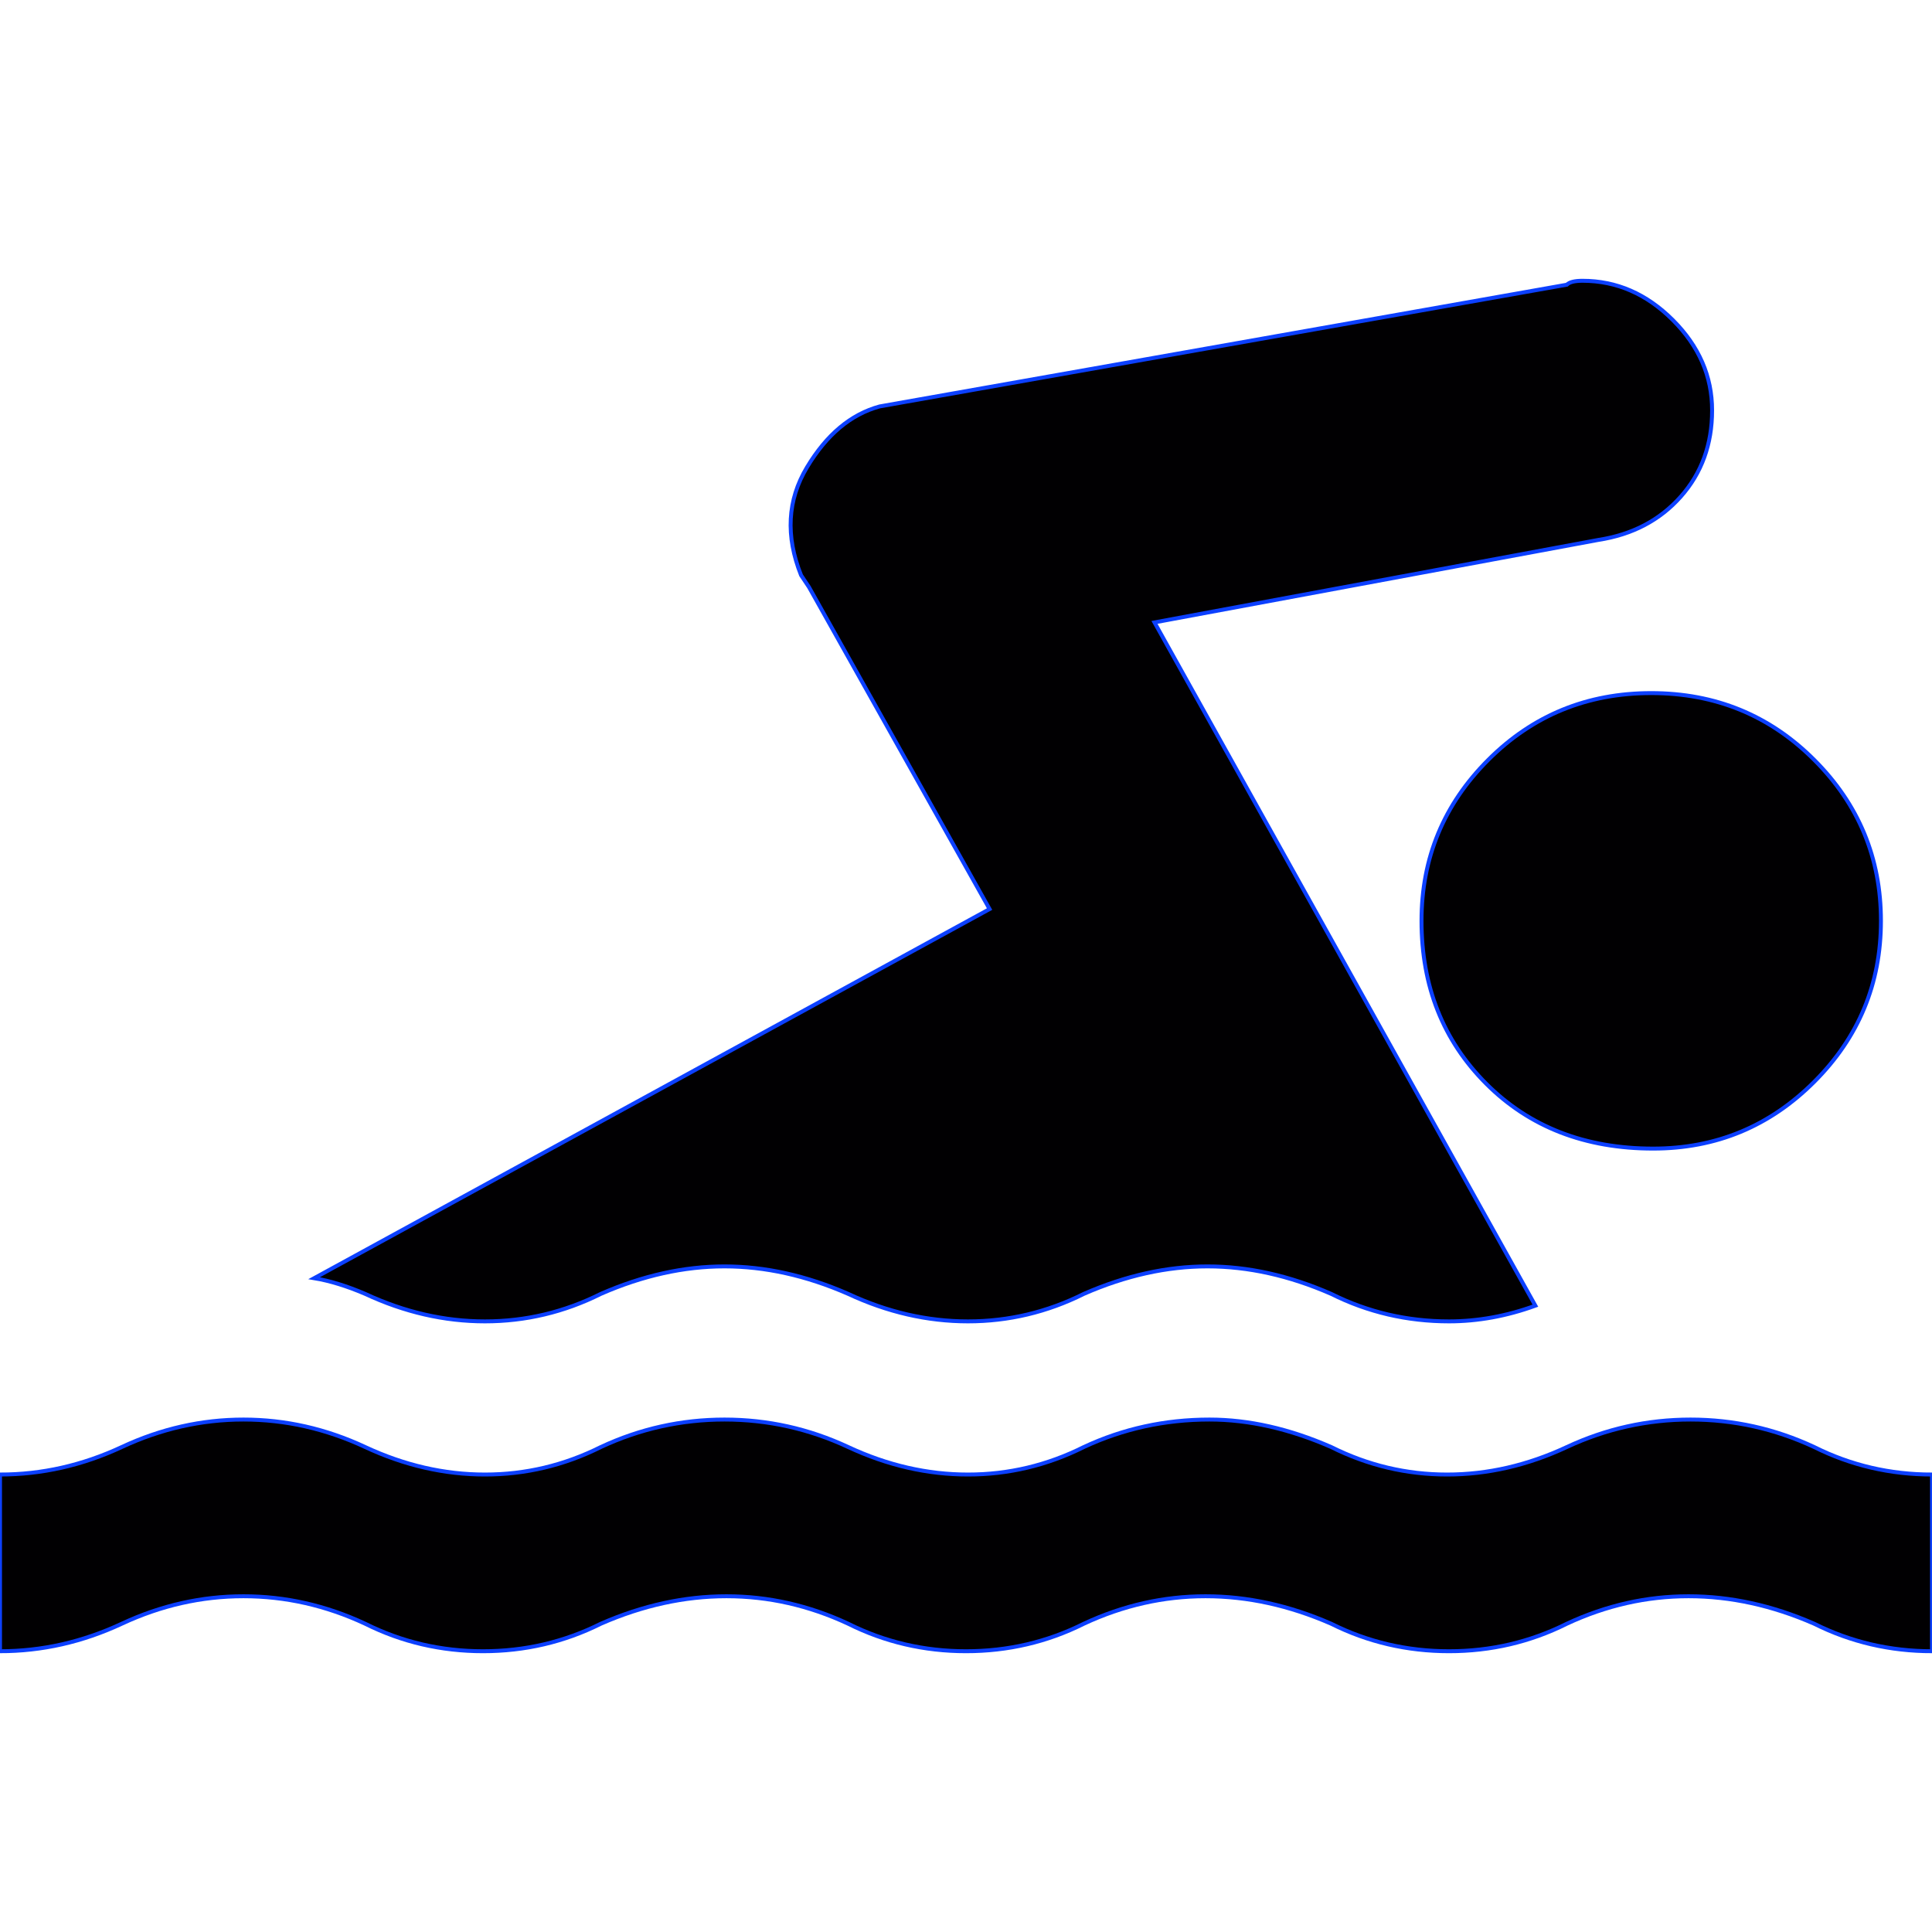 <?xml version="1.0" encoding="iso-8859-1"?>
<!-- Generator: Adobe Illustrator 18.1.1, SVG Export Plug-In . SVG Version: 6.00 Build 0)  -->
<svg version="1.1" id="Capa_1" xmlns="http://www.w3.org/2000/svg" xmlns:xlink="http://www.w3.org/1999/xlink" x="0px" y="0px"
	 width="492px" height="492px" viewBox="0 0 492 492" style="enable-background:new 0 0 492 492;" xml:space="preserve">
	<g style="stroke:#0C40FF;stroke-opacity:1;fill:#0C40FF;fill-opacity:1">
		<path style="fill:#010002;" d="M492,420.5c-10.667,0-20.667-2.333-30-7c-10.668-4.667-21.334-7-32-7c-10.667,0-21,2.333-31,7
			c-9.333,4.667-19.333,7-30,7s-20.667-2.333-30-7c-10.668-4.667-21.335-7-32-7c-10.667,0-21,2.333-31,7c-9.333,4.667-19.333,7-30,7
			s-20.667-2.333-30-7c-10-4.667-20.333-7-31-7s-21.333,2.333-32,7c-9.333,4.667-19.333,7-30,7s-20.667-2.333-30-7
			c-10-4.667-20.333-7-31-7s-21,2.333-31,7s-20.333,7-31,7v-45c10.667,0,21-2.333,31-7s20.333-7,31-7s21,2.333,31,7s20.167,7,30.5,7
			s20.167-2.333,29.5-7c10-4.667,20.5-7,31.5-7s21.5,2.333,31.5,7s20.167,7,30.5,7c10.334,0,20.167-2.333,29.5-7
			c10-4.667,20.667-7,32-7c10,0,20.333,2.333,31,7c9.335,4.667,19.168,7,29.5,7c10.333,0,20.5-2.333,30.5-7s20.5-7,31.5-7
			s21.5,2.333,31.5,7c9.333,4.667,19.333,7,30,7V420.5z"/>
		<path style="fill:#010002;" d="M421,292.5c16,0,29.667-5.667,41-17s17-25,17-41s-5.667-29.667-17-41s-25.167-17-41.5-17
			s-30.167,5.667-41.5,17s-17,25-17,41c0,16.667,5.5,30.5,16.5,41.5S403.667,292.5,421,292.5z"/>
		<path style="fill:#010002;" d="M80,325.5c4,0.667,8.333,2,13,4c10,4.667,20.167,7,30.5,7s20.167-2.333,29.5-7
			c10.667-4.667,21.167-7,31.5-7s20.833,2.333,31.5,7c10,4.667,20.167,7,30.5,7c10.334,0,20.167-2.333,29.5-7
			c10.667-4.667,21.167-7,31.5-7s20.833,2.333,31.5,7c9.333,4.667,19.333,7,30,7c7.336,0,14.67-1.333,22-4l-97-174l113-21
			c8.667-1.333,15.667-5,21-11s8-13.333,8-22s-3.333-16.333-10-23c-6.668-6.667-14.335-10-23-10c-2,0-3.333,0.333-4,1l-175,31
			c-7.333,2-13.5,7.167-18.5,15.5s-5.5,17.5-1.5,27.5l1,1.5l1,1.5l46,82L80,325.5z"/>
	</g>
</svg>
